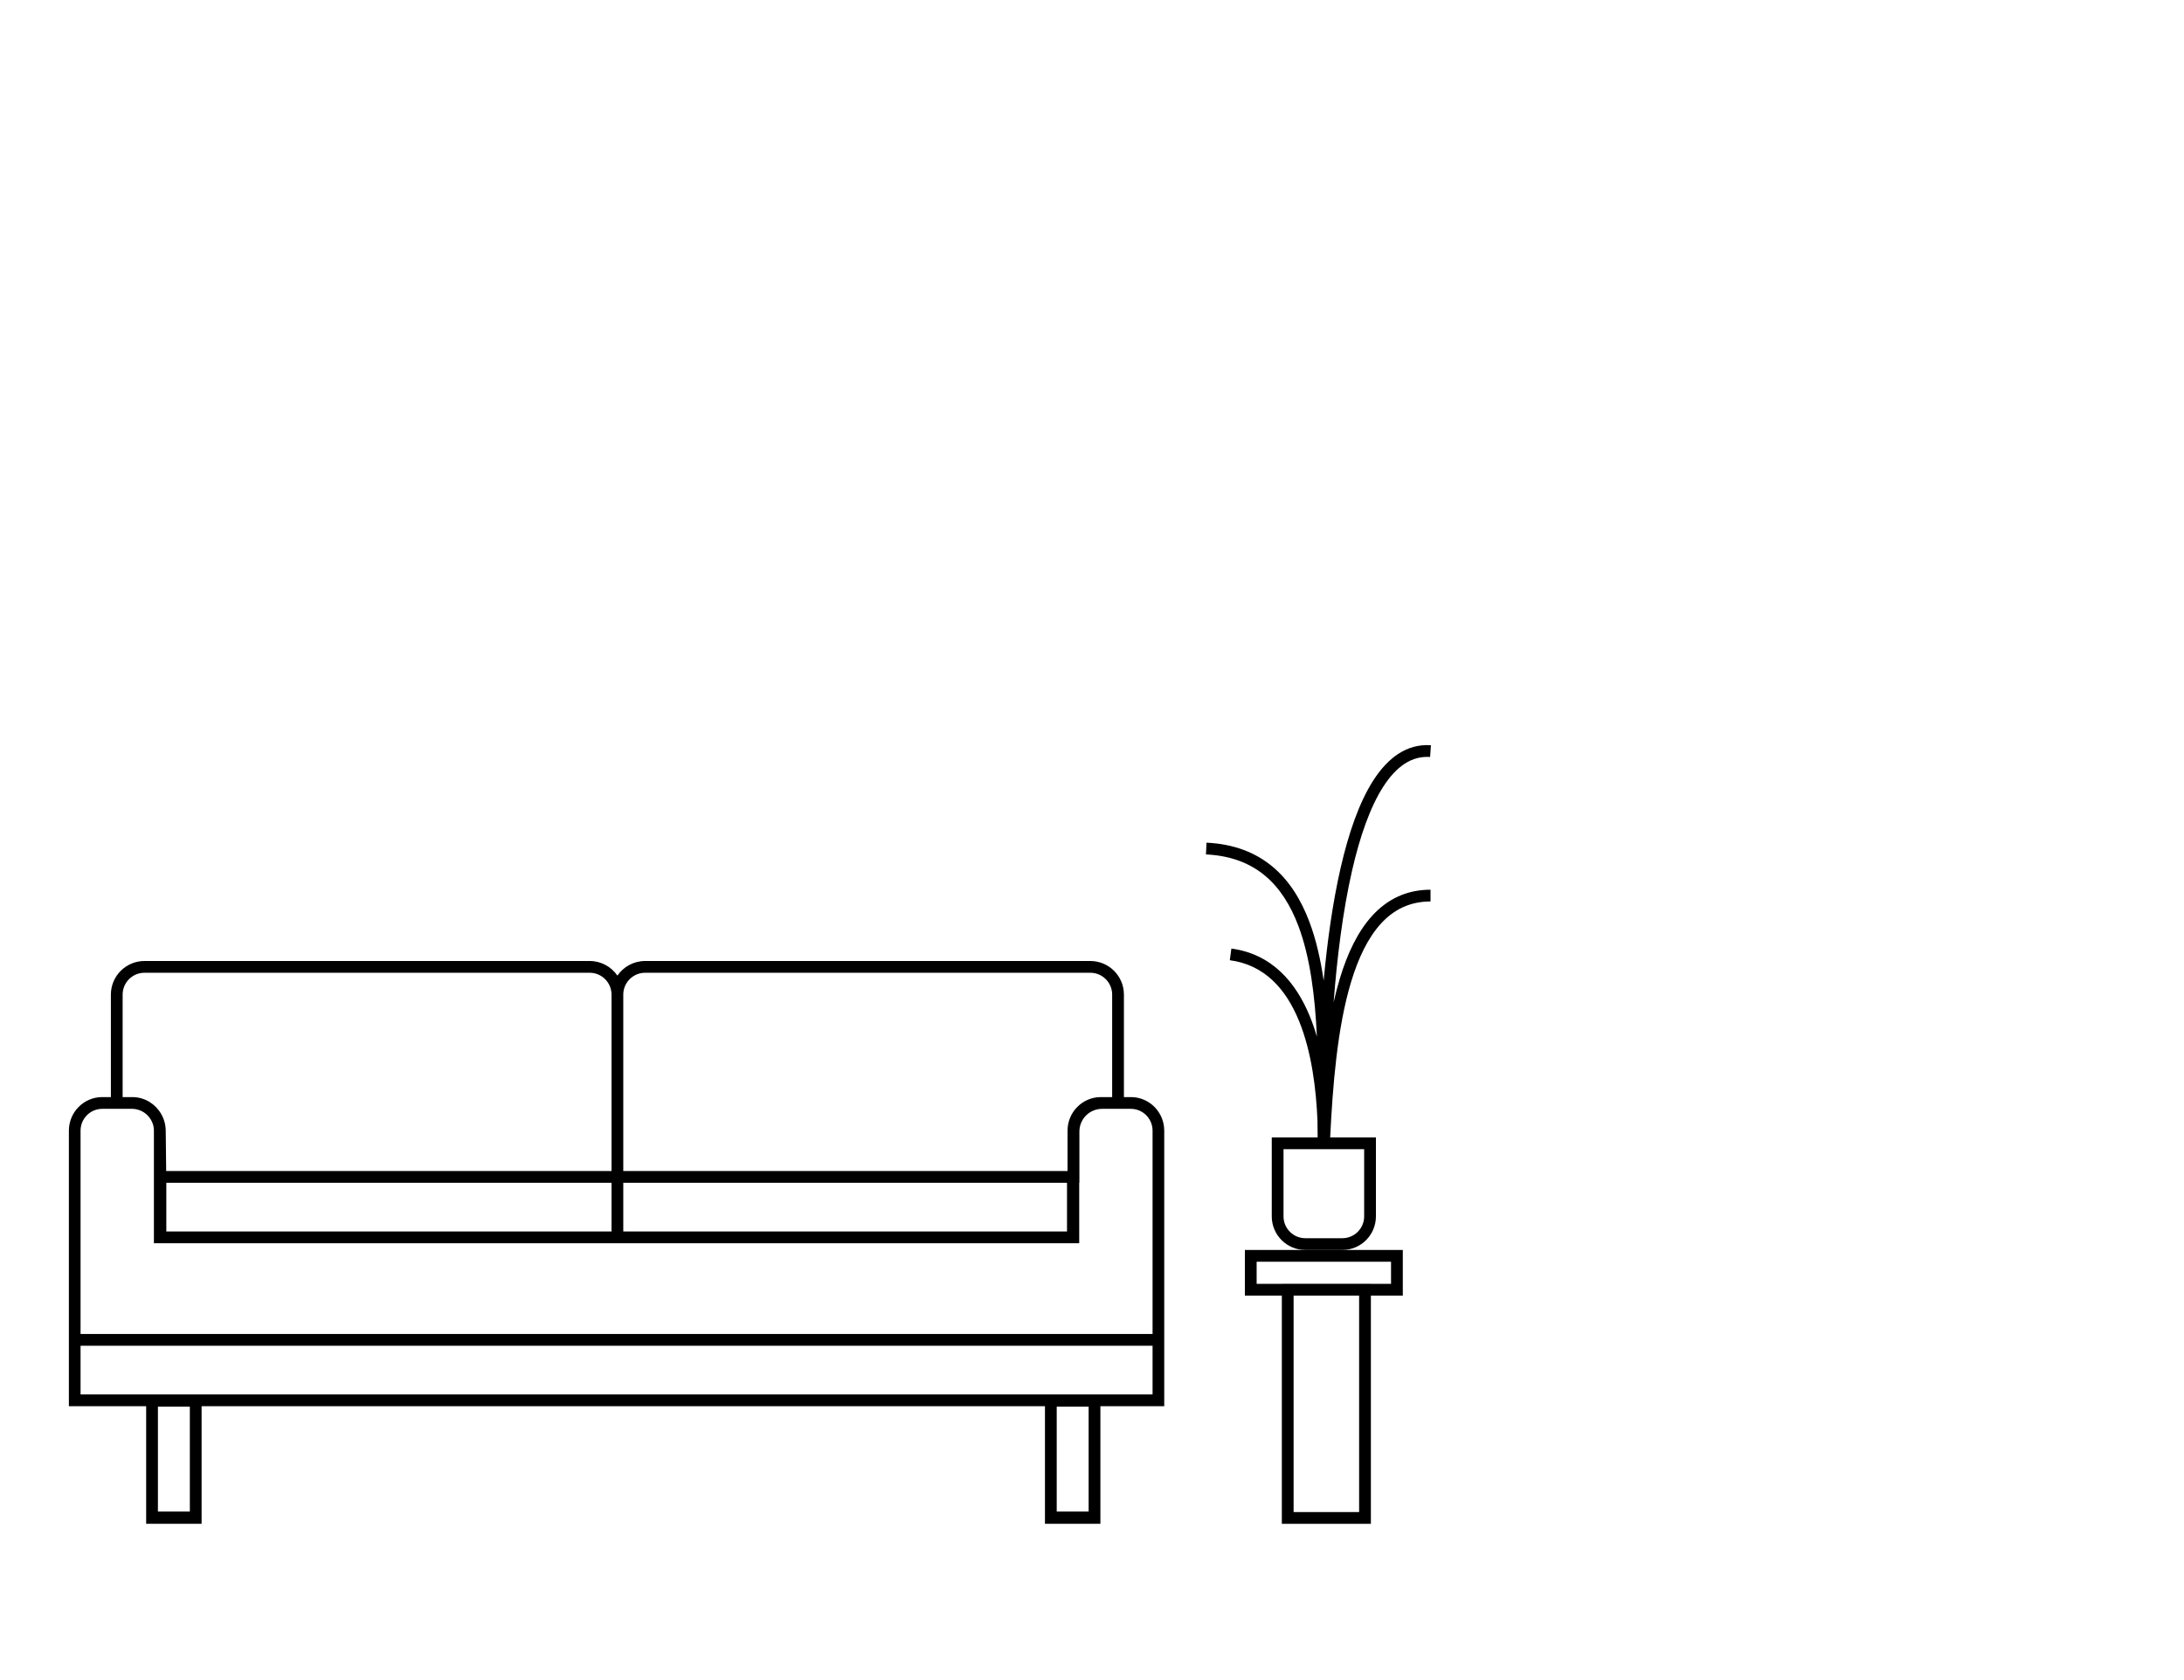 <svg width="1300" height="1000" viewBox="0 0 1300 1000" fill="none" xmlns="http://www.w3.org/2000/svg">
<path fill-rule="evenodd" clip-rule="evenodd" d="M784.208 666.922C783.457 649.104 780.927 626.435 773.185 607.575C765.459 588.753 752.832 574.314 732.037 571.538L732.963 564.6C757.192 567.833 771.416 584.83 779.661 604.917C781.272 608.841 782.666 612.906 783.871 617.041C782.732 592.776 779.85 569.702 772.819 551.071C768.137 538.662 761.683 528.422 752.855 521.113C744.068 513.838 732.705 509.277 717.833 508.565L718.167 501.573C734.388 502.349 747.245 507.38 757.319 515.721C767.351 524.027 774.398 535.426 779.369 548.599C783.37 559.204 786.071 571.087 787.89 583.662C789.976 561.063 793.176 537.536 798.029 516.422C802.714 496.038 809.003 477.603 817.515 464.405C826.041 451.184 837.263 442.582 851.74 443.577L851.26 450.561C840.395 449.814 831.24 456.038 823.398 468.198C815.541 480.382 809.472 497.886 804.851 517.99C799.197 542.591 795.809 570.634 793.823 596.621C794.917 591.734 796.142 586.989 797.519 582.433C802.012 567.561 808.2 554.404 816.924 544.92C825.747 535.327 837.104 529.57 851.5 529.57V536.57C839.232 536.57 829.693 541.376 822.076 549.658C814.359 558.048 808.564 570.079 804.22 584.457C796.032 611.556 793.303 645.91 791.768 677H819V724C819 735.045 810.046 744 799 744H777C765.954 744 757 735.045 757 724V677H784.318C784.26 674.258 784.219 670.864 784.208 666.922ZM777 737H799C806.18 737 812 731.179 812 724V684H764V724C764 731.179 769.82 737 777 737Z" fill="black"/>
<path fill-rule="evenodd" clip-rule="evenodd" d="M763 771.167V907H816V771.167H835V744H741V771.167H763ZM828 751H748V764.167H763V764.123H816V764.167H828V751ZM770 900V771.167H809V900H770Z" fill="black"/>
<path fill-rule="evenodd" clip-rule="evenodd" d="M66 653V592C66 580.954 74.954 572 86 572H351C357.85 572 363.895 575.444 367.5 580.694C371.105 575.444 377.15 572 384 572H649C660.046 572 669 580.954 669 592V653H673.152C684.114 653 693 661.954 693 673V837H655V907H622V837H120V907H87V837H41V673C41 661.954 49.886 653 60.848 653H66ZM79.14 653L79.28 653.006C79.351 653.008 79.423 653.012 79.494 653.015C86.577 653.292 92.707 657.309 95.995 663.161C97.645 666.048 98.603 669.38 98.643 672.929L98.92 697H364V592C364 584.82 358.18 579 351 579H86C78.82 579 73 584.82 73 592V653H79.14ZM656 660C648.544 660 642.5 666.044 642.5 673.5V704H642.388V740H91.612V673C91.612 672.094 91.52 671.209 91.345 670.355C90.109 664.664 85.196 660.331 79.181 660.008C79.025 660.003 78.868 660 78.711 660H60.848C53.723 660 47.947 665.82 47.947 673V794H686.053V673C686.053 665.82 680.277 660 673.152 660H656ZM99 704V733H364V704H99ZM635.124 704H371V733H635.124V704ZM662 653V592C662 584.82 656.18 579 649 579H384C376.82 579 371 584.82 371 592V697H635.441V673C635.441 661.954 644.328 653 655.289 653H662ZM686.053 830V801H47.947V830H686.053ZM113 837.284H94V899.716H113V837.284ZM648 837.284H629V899.716H648V837.284Z" fill="black"/>
</svg>
